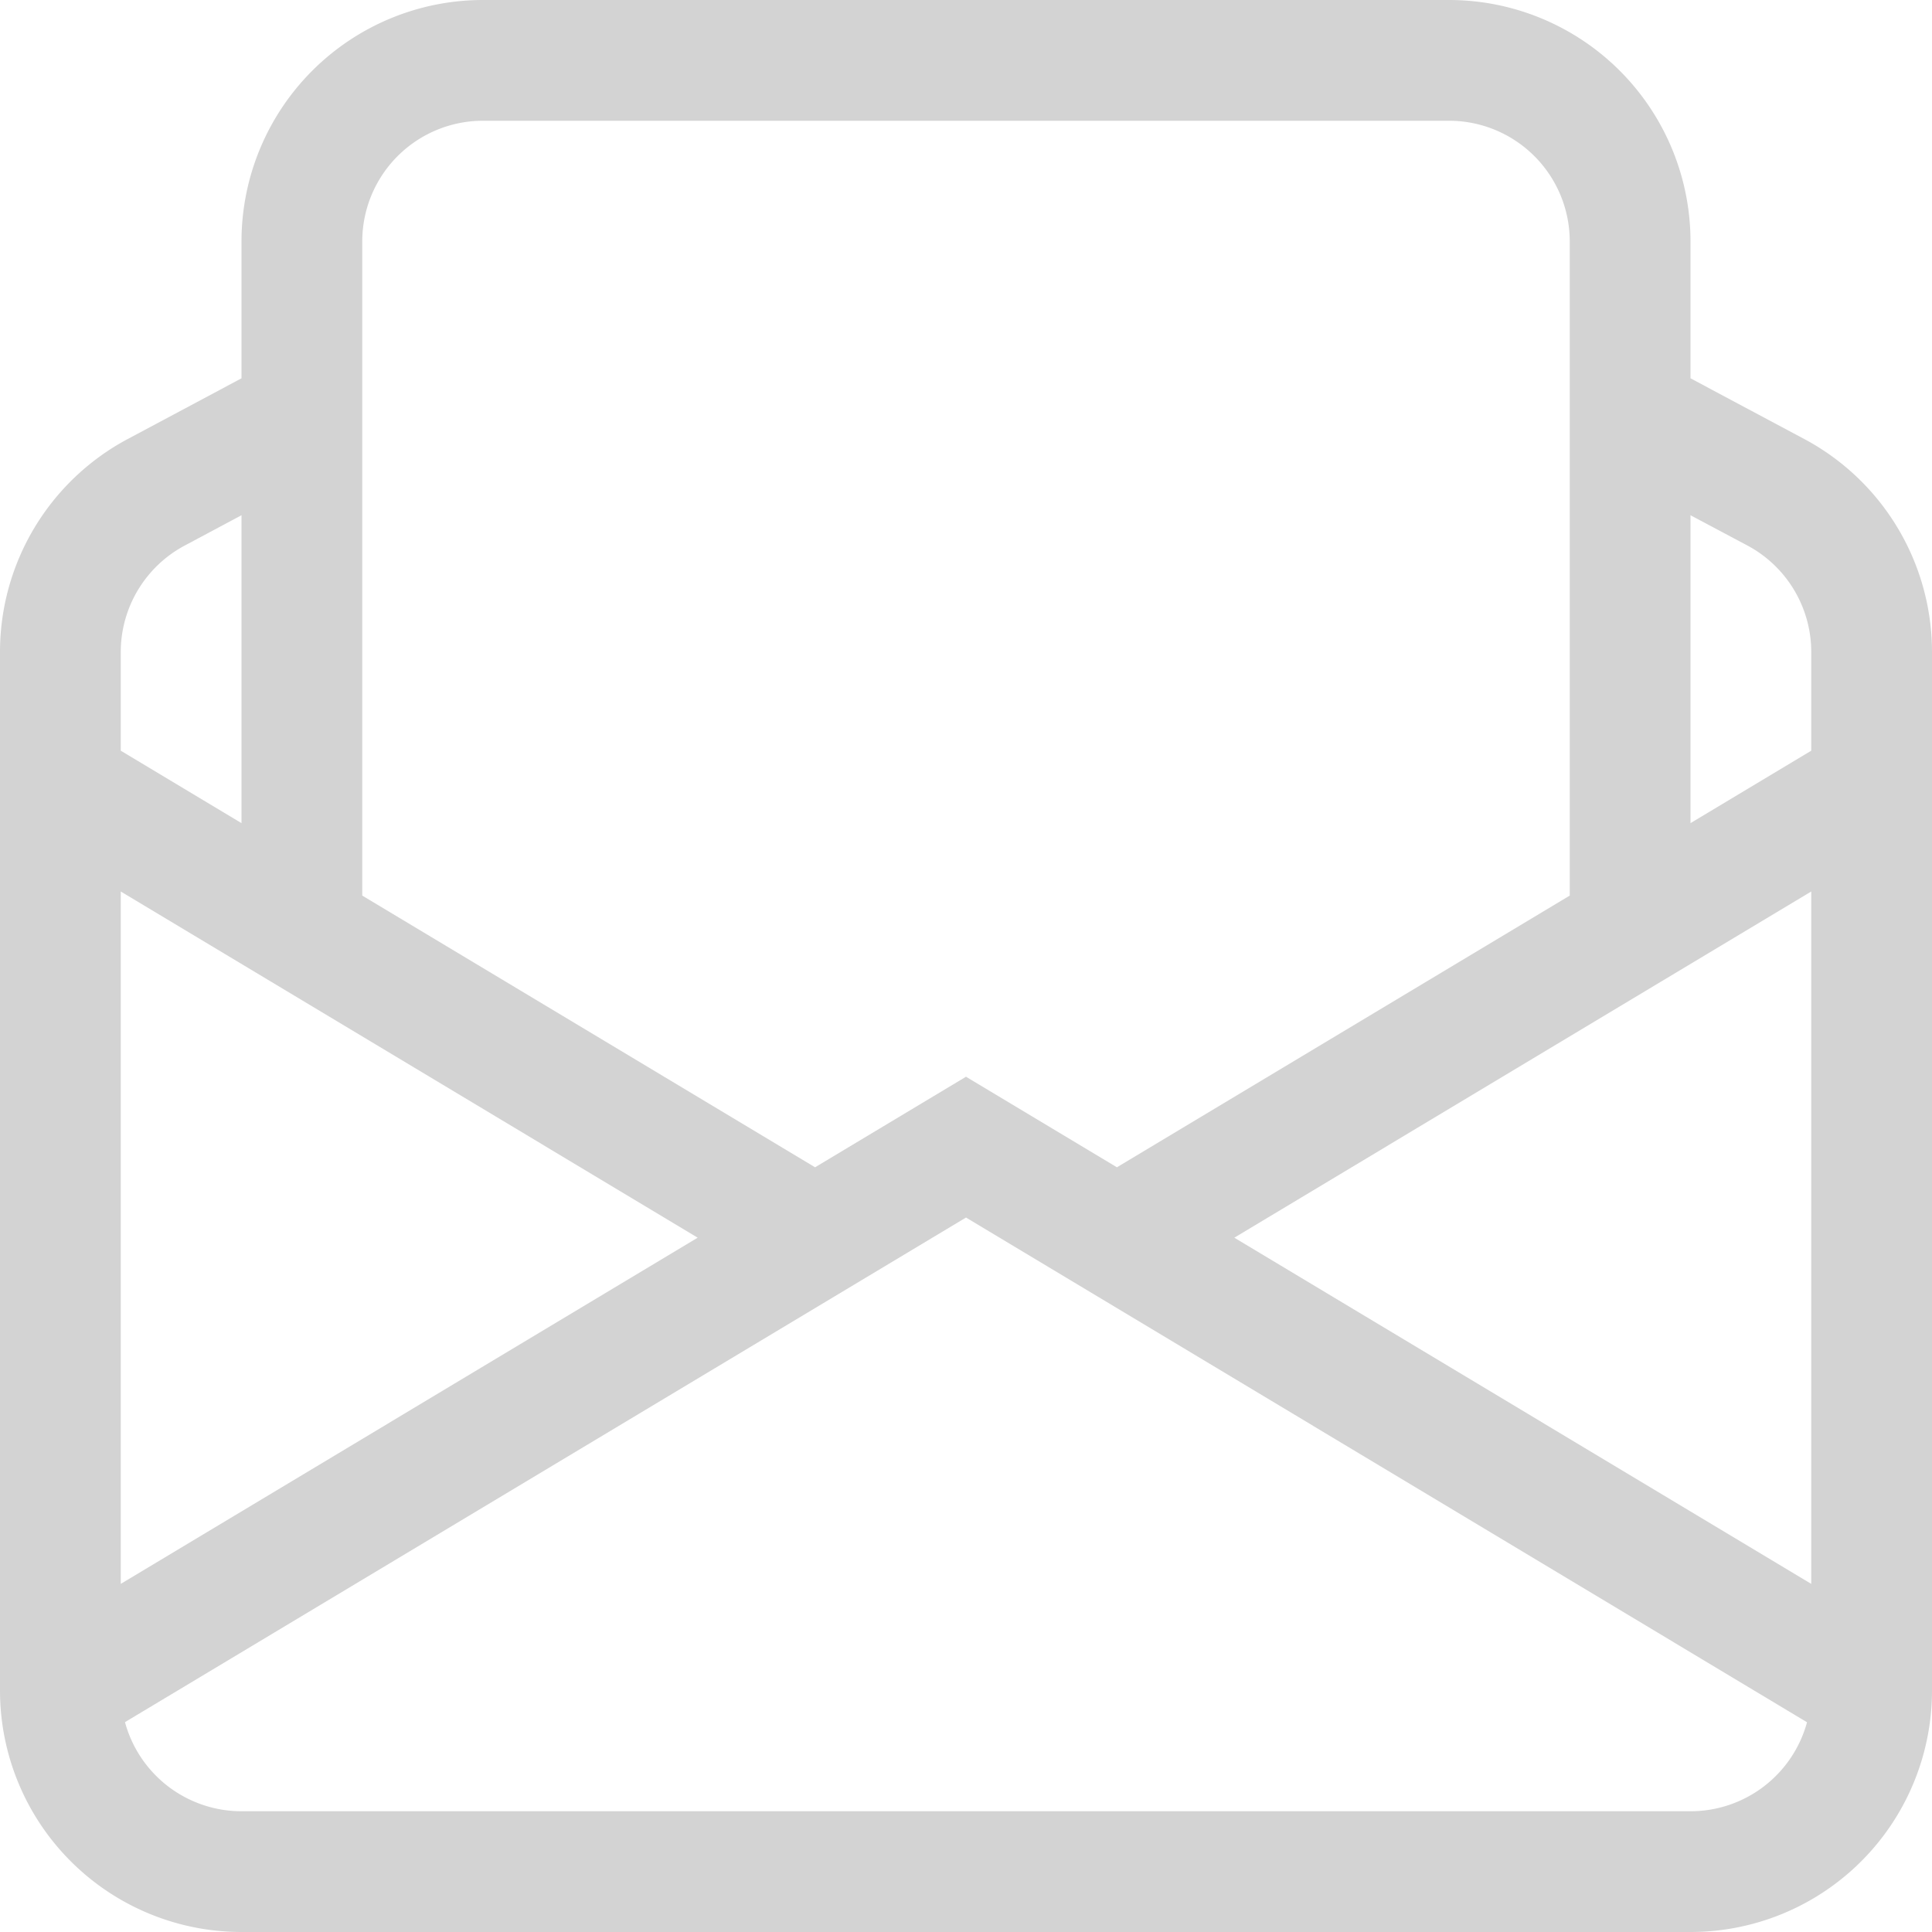 <svg xmlns="http://www.w3.org/2000/svg" width="16" height="16" fill="#D3D3D3" class="bi bi-envelope-paper" viewBox="0 0 16 16">
  <path d="M4 0a2 2 0 0 0-2 2v1.133l-.941.502A2 2 0 0 0 0 5.4V14a2 2 0 0 0 2 2h12a2 2 0 0 0 2-2V5.4a2 2 0 0 0-1.059-1.765L14 3.133V2a2 2 0 0 0-2-2H4Zm10 4.267.47.25A1 1 0 0 1 15 5.4v.817l-1 .6v-2.55Zm-1 3.15-3.75 2.25L8 8.917l-1.25.75L3 7.417V2a1 1 0 0 1 1-1h8a1 1 0 0 1 1 1v5.417Zm-11-.6-1-.6V5.4a1 1 0 0 1 .53-.882L2 4.267v2.55Zm13 .566v5.734l-4.778-2.867L15 7.383Zm-.035 6.88A1 1 0 0 1 14 15H2a1 1 0 0 1-.965-.738L8 10.083l6.965 4.18ZM1 13.116V7.383l4.778 2.867L1 13.117Z"/>
</svg>